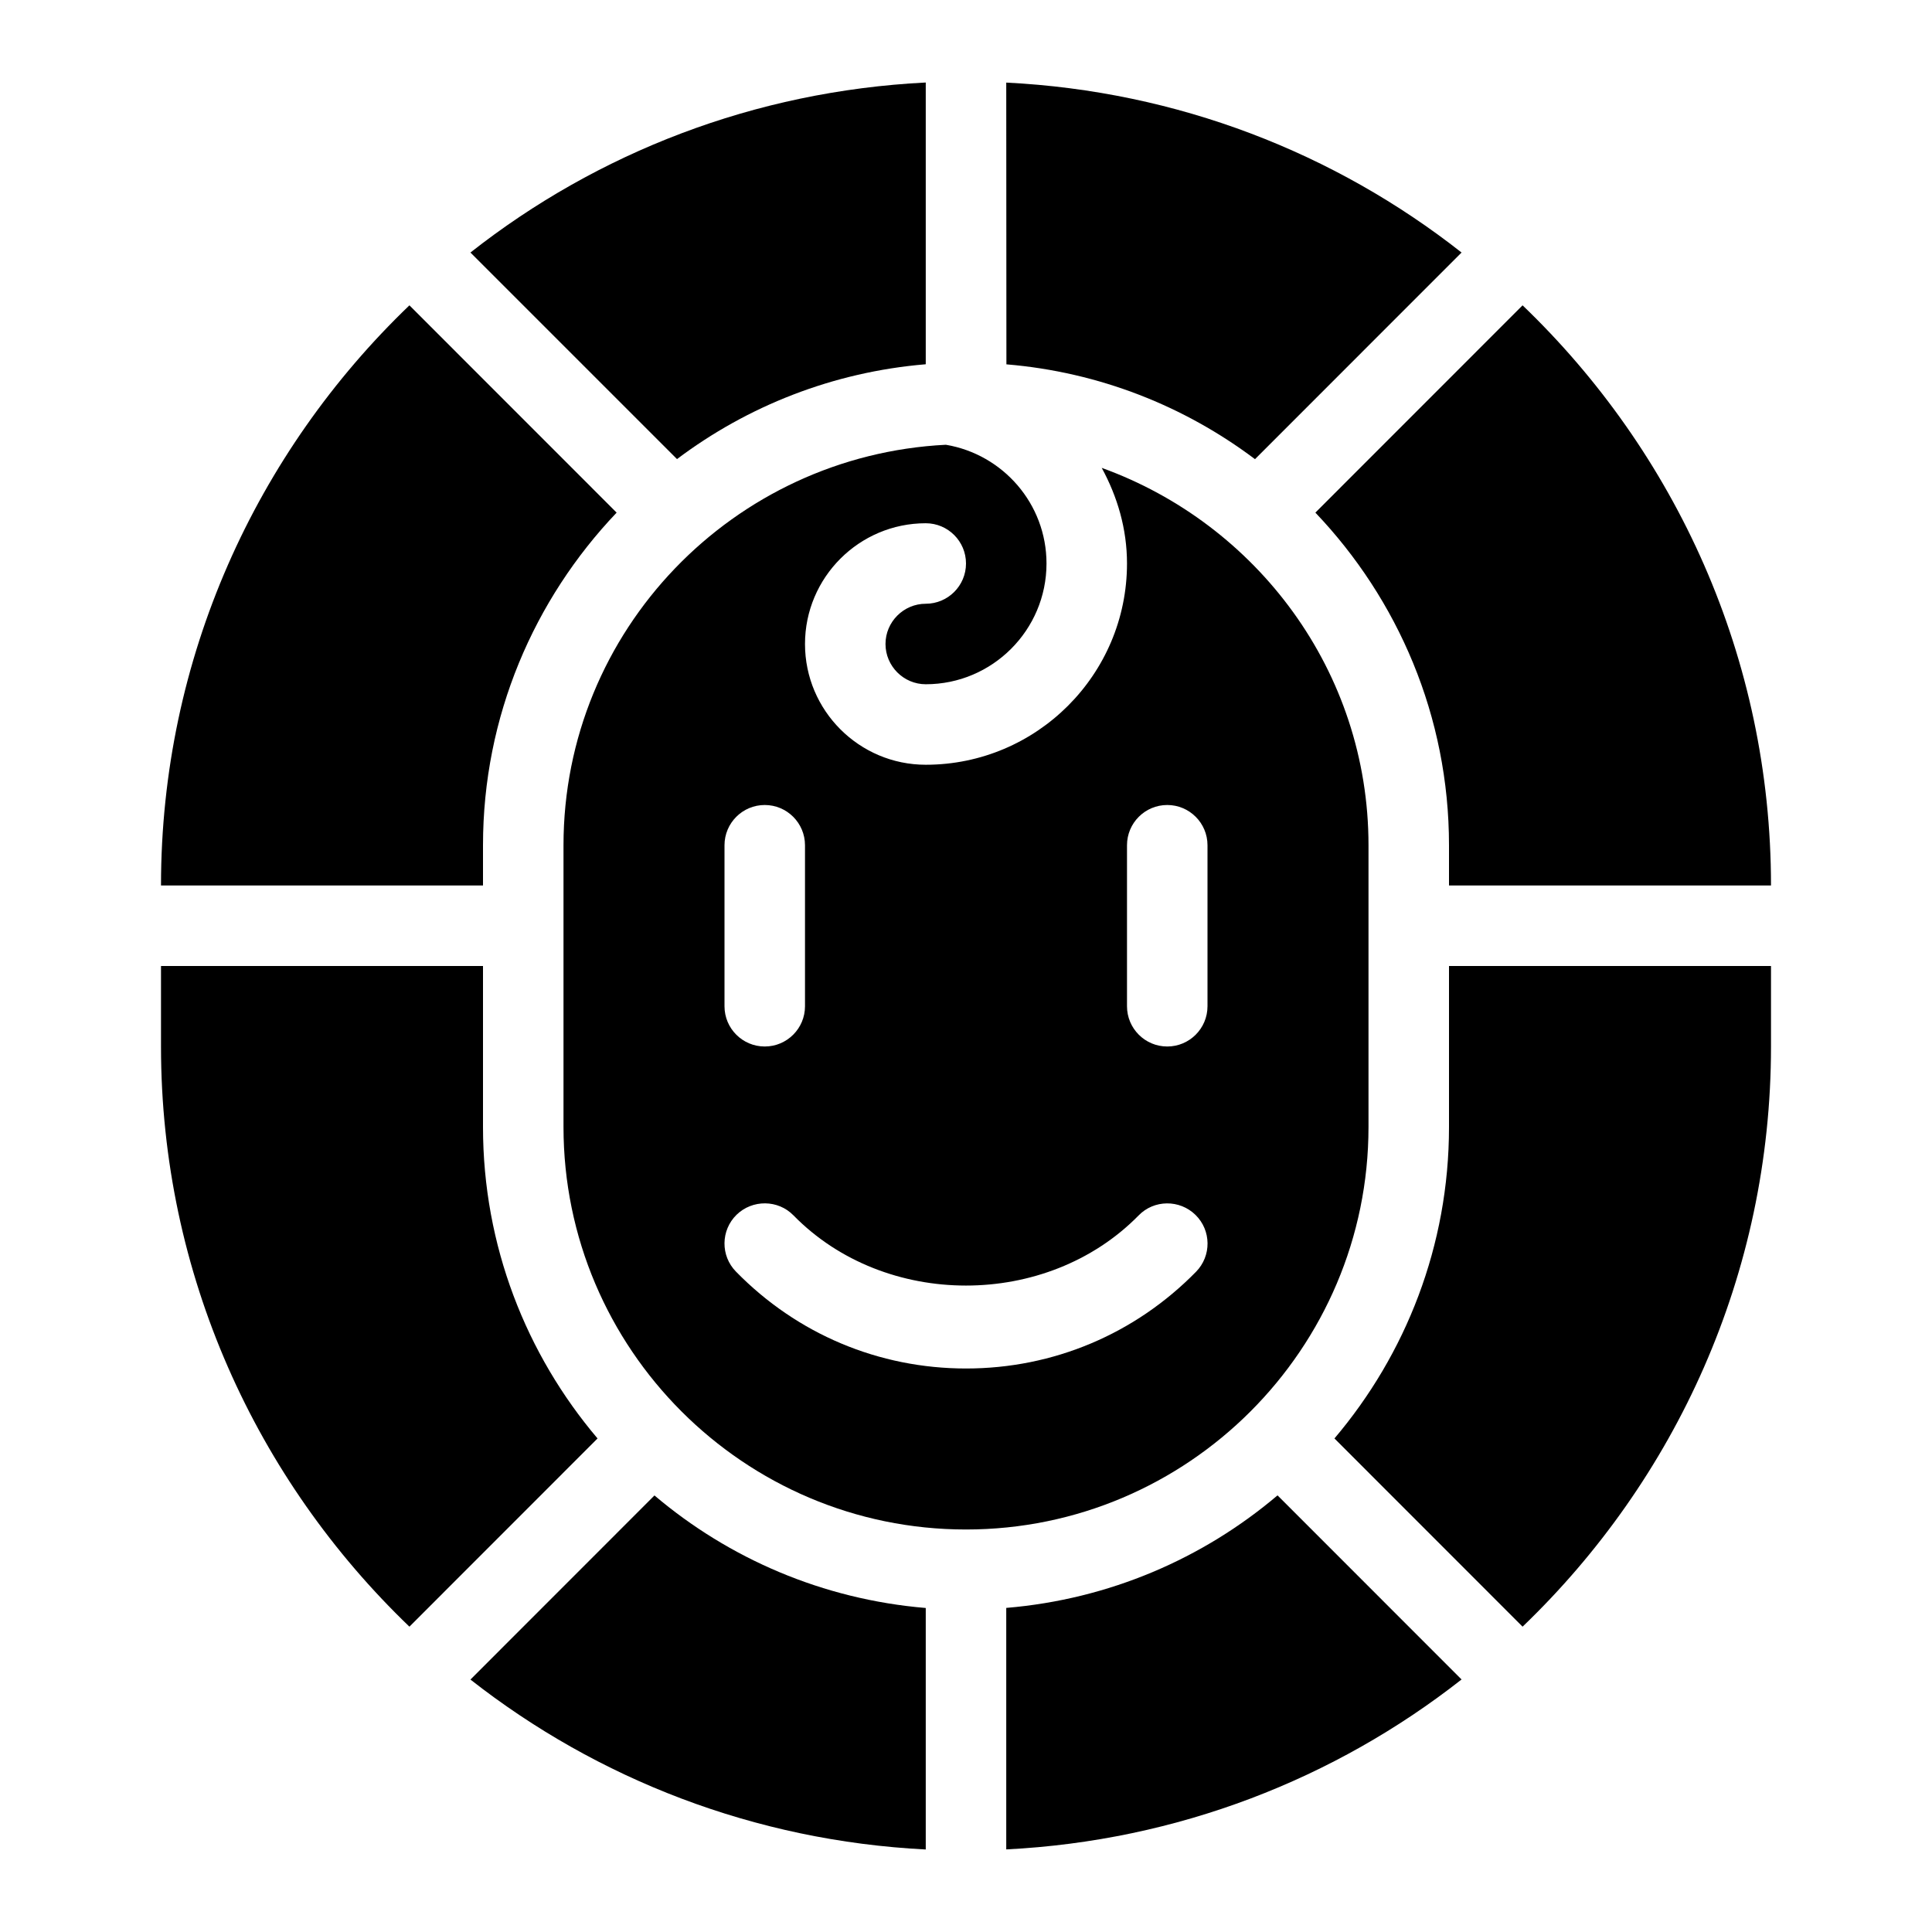 <?xml version="1.0" encoding="utf-8"?>
<!-- Generator: Adobe Illustrator 19.2.0, SVG Export Plug-In . SVG Version: 6.00 Build 0)  -->
<svg version="1.1" xmlns="http://www.w3.org/2000/svg" xmlns:xlink="http://www.w3.org/1999/xlink" x="0px" y="0px" width="24px"
	 height="24px" viewBox="0 0 24 24" enable-background="new 0 0 24 24" xml:space="preserve">
<g id="Filled_Icons">
	<g>
		<path d="M2,13c0,2.83,1.188,5.385,3.086,7.207l2.337-2.338C6.537,16.824,6,15.475,6,14v-2H2V13z"/>
		<path d="M2,11h4v-0.5c0-1.602,0.635-3.055,1.66-4.132L5.086,3.793C3.188,5.614,2,8.169,2,11z"/>
		<path d="M11.5,19.975c-1.278-0.107-2.444-0.613-3.37-1.398l-2.286,2.287C7.42,22.1,9.372,22.867,11.5,22.975V19.975z"/>
		<path d="M17,14v-3.5c0-2.162-1.388-3.992-3.314-4.688C13.88,6.168,14,6.568,14,7c0,1.379-1.121,2.5-2.5,2.5
			C10.673,9.5,10,8.827,10,8s0.673-1.5,1.5-1.5C11.776,6.5,12,6.724,12,7s-0.224,0.5-0.5,0.5C11.225,7.5,11,7.725,11,8
			s0.225,0.5,0.5,0.5C12.327,8.5,13,7.827,13,7c0-0.742-0.542-1.356-1.25-1.475C9.111,5.658,7,7.828,7,10.5V14c0,2.756,2.243,5,5,5
			S17,16.756,17,14z M14,10.5c0-0.276,0.224-0.5,0.5-0.5s0.5,0.224,0.5,0.5v2c0,0.276-0.224,0.5-0.5,0.5S14,12.776,14,12.5V10.5z
			 M9,10.5C9,10.224,9.224,10,9.5,10s0.5,0.224,0.5,0.5v2c0,0.276-0.224,0.5-0.5,0.5S9,12.776,9,12.5V10.5z M9.15,15.09
			c0.197-0.191,0.515-0.189,0.707,0.008c1.137,1.162,3.146,1.162,4.286,0.002c0.192-0.199,0.511-0.201,0.708-0.008
			c0.197,0.193,0.2,0.51,0.006,0.707C14.099,16.572,13.084,17,12.001,17c-1.085,0-2.1-0.428-2.858-1.203
			C8.949,15.6,8.953,15.283,9.15,15.09z"/>
		<path d="M22,13v-1h-4v2c0,1.475-0.537,2.824-1.423,3.869l2.337,2.338C20.812,18.385,22,15.83,22,13z"/>
		<path d="M18.914,3.793L16.34,6.368C17.365,7.444,18,8.898,18,10.5V11h4C22,8.169,20.812,5.614,18.914,3.793z"/>
		<path d="M15.87,18.576c-0.926,0.785-2.091,1.291-3.37,1.398v3c2.128-0.107,4.081-0.875,5.656-2.111L15.87,18.576z"/>
		<path d="M18.156,3.137c-1.575-1.238-3.528-2.005-5.656-2.111l0.002,3.5c1.153,0.096,2.212,0.519,3.088,1.178L18.156,3.137z"/>
		<path d="M5.844,3.137C7.419,1.898,9.372,1.132,11.5,1.025v3.5c-1.153,0.096-2.214,0.519-3.09,1.178L5.844,3.137z"/>
	</g>
</g>
<g id="invisible_shape">
	<rect fill="none" width="24" height="24"/>
</g>
</svg>
